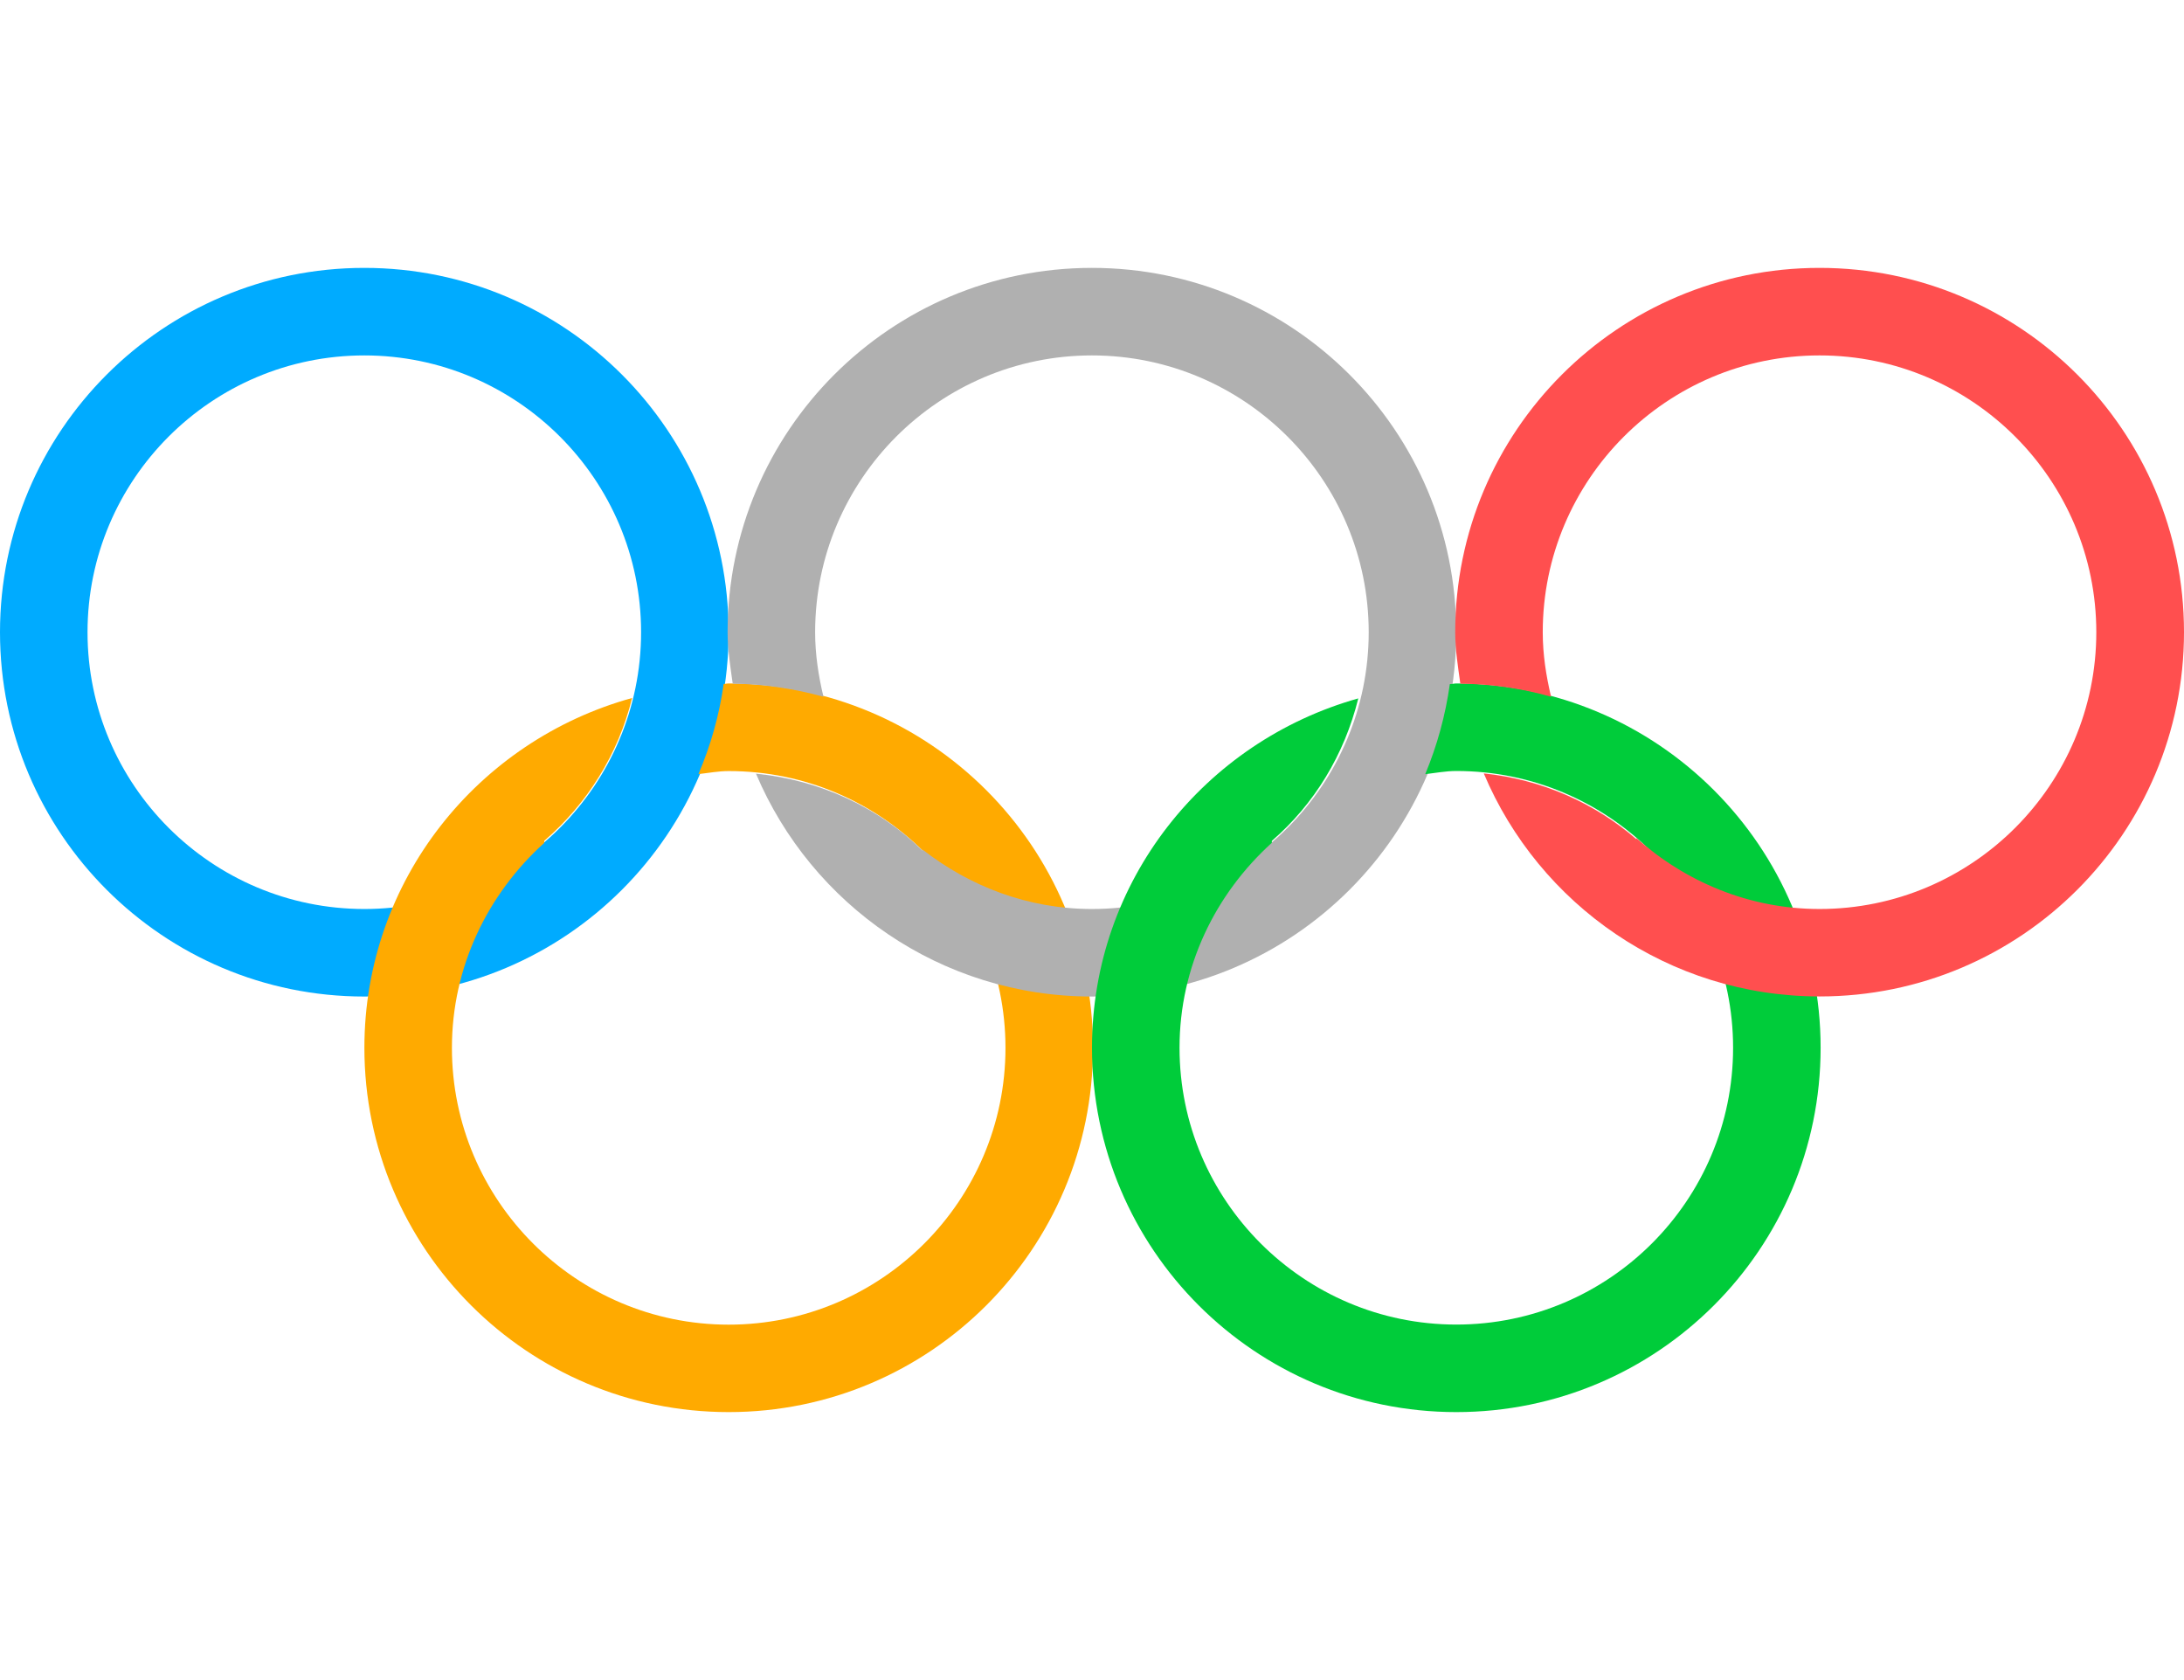 <?xml version="1.0" encoding="utf-8"?>
<!-- Generator: Adobe Illustrator 22.0.1, SVG Export Plug-In . SVG Version: 6.00 Build 0)  -->
<svg version="1.1" id="圖層_2_1_" xmlns="http://www.w3.org/2000/svg" xmlns:xlink="http://www.w3.org/1999/xlink" x="0px"
	 y="0px" width="26px" height="20px" viewBox="0 0 26 20" style="enable-background:new 0 0 26 20;" xml:space="preserve">
<style type="text/css">
	.st0{fill:#00ABFF;}
	.st1{fill:#FFAA00;}
	.st2{fill:#B0B0B0;}
	.st3{fill:#00CC3A;}
	.st4{fill:#FF4F4F;}
</style>
<g>
	<path class="st0" d="M4.337,4.231c1.817,0,3.295,1.478,3.295,3.295s-1.478,3.295-3.295,3.295S1.042,9.344,1.042,7.526
		S2.52,4.231,4.337,4.231 M4.337,3.189C1.942,3.189,0,5.131,0,7.526s1.942,4.337,4.337,4.337s4.337-1.942,4.337-4.337
		S6.733,3.189,4.337,3.189L4.337,3.189z"/>
	<path class="st1" d="M8.675,8.136c-0.021,0-0.039,0.005-0.06,0.007c-0.053,0.376-0.156,0.735-0.3,1.072
		c0.12-0.013,0.236-0.036,0.36-0.036c1.817,0,3.295,1.478,3.295,3.295s-1.478,3.295-3.295,3.295s-3.295-1.478-3.295-3.295
		c0-0.97,0.43-1.835,1.099-2.44V10.01c0.509-0.44,0.881-1.029,1.046-1.701c-1.834,0.507-3.187,2.17-3.187,4.164
		c0,2.395,1.942,4.337,4.337,4.337s4.337-1.942,4.337-4.337S11.07,8.136,8.675,8.136z"/>
	<path class="st2" d="M12.999,3.189c-2.395,0-4.337,1.942-4.337,4.337c0,0.21,0.033,0.412,0.061,0.613
		c0.375,0.004,0.735,0.06,1.08,0.155C9.744,8.047,9.704,7.792,9.704,7.526c0-1.817,1.478-3.295,3.295-3.295s3.295,1.478,3.295,3.295
		s-1.478,3.295-3.295,3.295c-0.762,0-1.455-0.27-2.014-0.706v0.013c-0.521-0.515-1.217-0.841-1.985-0.918
		c0.659,1.559,2.201,2.653,3.999,2.653c2.395,0,4.337-1.942,4.337-4.337S15.395,3.189,12.999,3.189z"/>
	<path class="st3" d="M17.337,8.136c-0.026,0-0.051,0.008-0.077,0.008c-0.053,0.375-0.152,0.733-0.293,1.072
		c0.122-0.014,0.244-0.038,0.37-0.038c1.817,0,3.295,1.478,3.295,3.295s-1.478,3.295-3.295,3.295s-3.295-1.478-3.295-3.295
		c0-0.97,0.43-1.835,1.099-2.44V10.01c0.507-0.438,0.864-1.028,1.029-1.696c-1.825,0.512-3.17,2.17-3.17,4.159
		c0,2.395,1.942,4.337,4.337,4.337s4.337-1.942,4.337-4.337S19.732,8.136,17.337,8.136z"/>
	<path class="st4" d="M21.661,3.189c-2.395,0-4.337,1.942-4.337,4.337c0,0.21,0.033,0.41,0.061,0.613
		c0.374,0.004,0.736,0.057,1.08,0.155c-0.059-0.249-0.099-0.503-0.099-0.768c0-1.817,1.478-3.295,3.295-3.295
		c1.817,0,3.295,1.478,3.295,3.295s-1.478,3.295-3.295,3.295c-0.84,0-1.598-0.326-2.18-0.844v0.013
		c-0.499-0.432-1.127-0.711-1.817-0.783c0.658,1.56,2.2,2.655,3.999,2.655c2.395,0,4.337-1.942,4.337-4.337
		S24.057,3.189,21.661,3.189z"/>
</g>
</svg>

